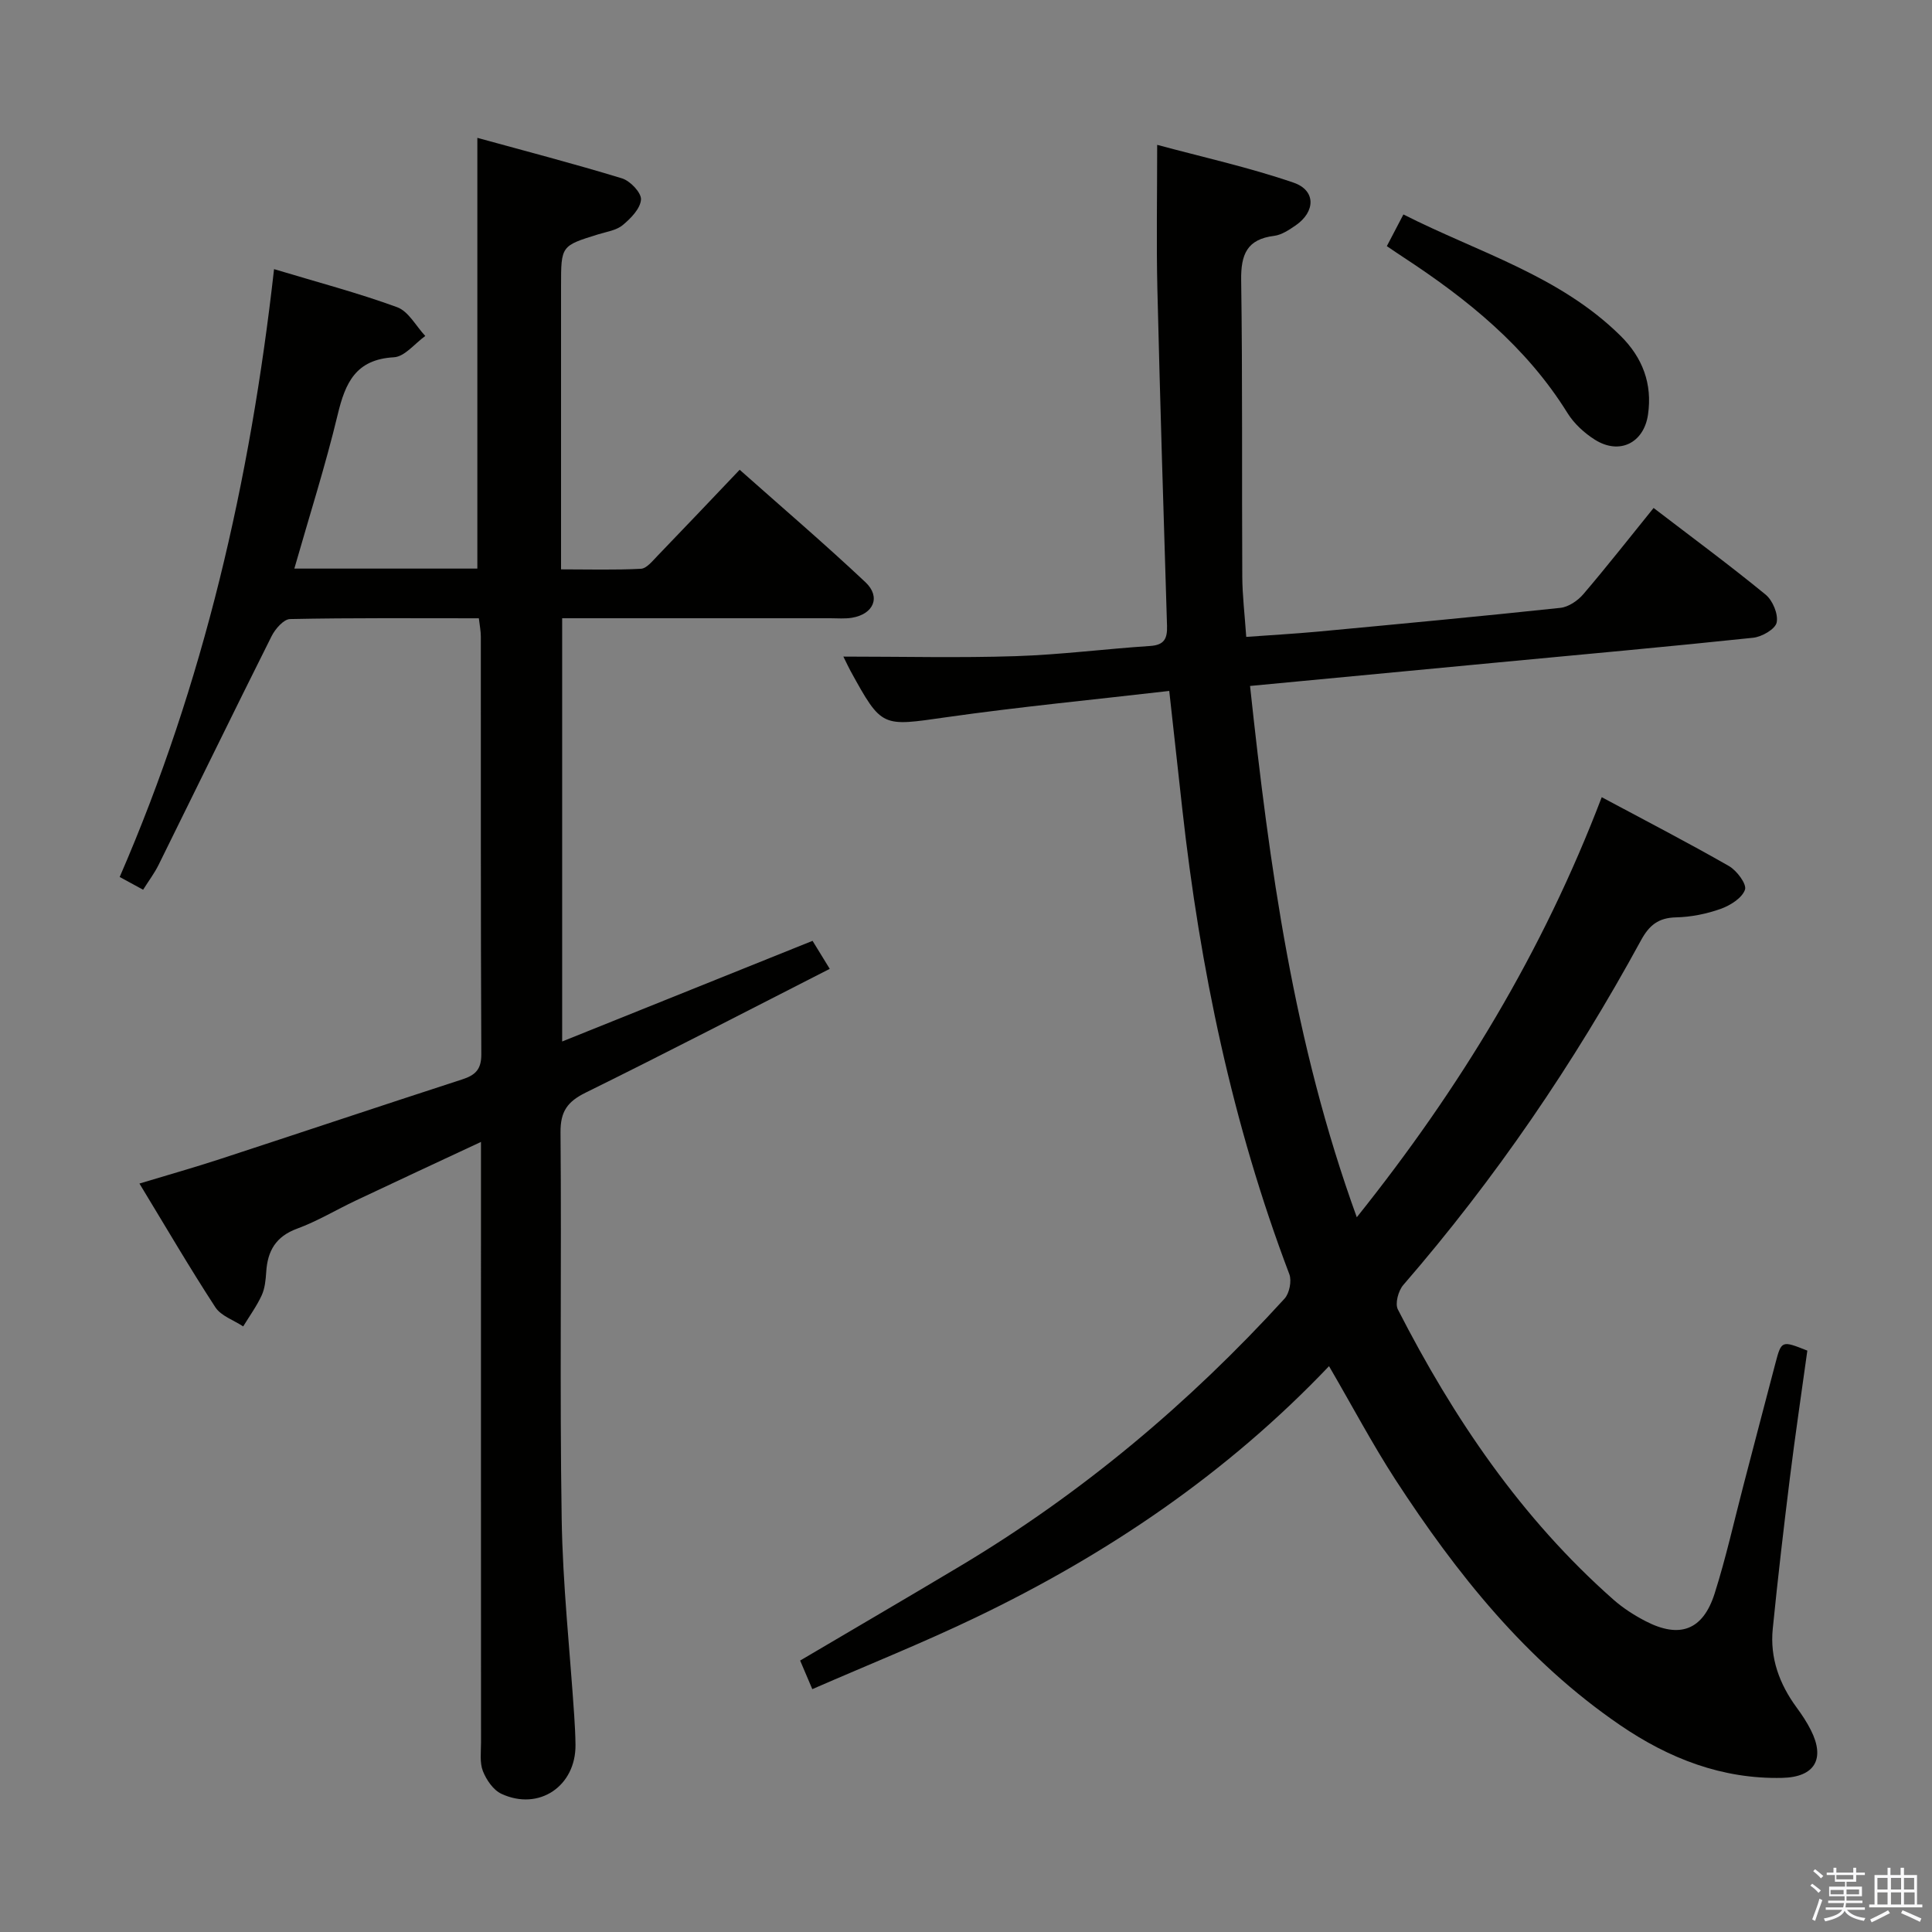 <svg enable-background="new 0 0 400 400" viewBox="0 0 400 400" xmlns="http://www.w3.org/2000/svg"><rect x="0" y="0" width="400" height="400" fill="#808080" stroke="none"/><path d="m374.8 390.4.4-.4c.7.5 1.3 1 1.8 1.4l-.5.5c-.5-.6-1.1-1.1-1.7-1.5zm1 7.3-.6-.3c.5-1.4 1.1-2.8 1.5-4.3.2.1.4.2.6.3-.5 1.3-1 2.8-1.5 4.3zm-.4-10.3.4-.4c.4.3 1 .8 1.7 1.4l-.5.5c-.4-.5-1-1-1.6-1.5zm2.5.3h1.7v-1h.6v1h3.5v-1h.6v1h1.8v.5h-1.8v1.4h-2v1h3.2v2h-3.2v.9h3.3v.5h-3.4c0 .3-.1.6-.1.9h4v.5h-3.7c.7.9 1.9 1.5 3.8 1.7-.1.2-.2.4-.3.6-2.1-.4-3.5-1.1-4-2.1-.4 1-1.8 1.7-4 2.2-.1-.2-.2-.4-.3-.6 2.1-.4 3.4-1 3.8-1.8h-3.4v-.5h3.6c.1-.3.1-.6.2-.9h-3.3v-.5h3.4c0-.3 0-.6 0-.9h-3.2v-2h3.3v-1h-2.1v-1.4h-1.7v-.5zm1.1 3.5v1h2.7c0-.3 0-.4 0-.4 0-.1 0-.2 0-.2 0-.1 0-.2 0-.3h-2.7zm1.2-3v.9h3.5v-.9zm4.7 3h-2.6v.6.4h2.6z" fill="#fafafb"/><path d="m393.6 386.7h.6v1.5h2.7v6.1h1.1v.6h-11v-.6h1.1v-6.1h2.7v-1.5h.6v1.5h2.1v-1.5zm-2.7 8.8.4.6c-1.2.6-2.5 1.3-3.8 1.9-.1-.2-.2-.4-.3-.6 1.2-.6 2.5-1.2 3.7-1.9zm-2.2-6.7v2.4h2.1v-2.4zm0 3v2.5h2.1v-2.5zm2.8-3v2.4h2.1v-2.4zm0 3v2.5h2.1v-2.5zm6 6.1c-1.4-.7-2.7-1.3-3.9-1.8l.3-.6c1.5.6 2.7 1.2 3.9 1.7zm-1.2-9.1h-2.1v2.4h2.1zm-2.1 3v2.5h2.2v-2.5z" fill="#fafafb"/><g fill="#010100"><path d="m275.16 282.85c-21.1 22.18-45.8 38.89-72.99 51.96-11.02 5.3-22.4 9.85-33.99 14.91-1.04-2.43-1.73-4.06-2.52-5.92 11.15-6.58 22.16-13 33.1-19.54 25.2-15.05 47.44-33.74 67.19-55.39 1.01-1.11 1.52-3.67.99-5.07-11.8-31.1-18.5-63.35-22.16-96.31-.88-7.88-1.74-15.77-2.7-24.44-15.61 1.81-30.96 3.28-46.2 5.45-13.33 1.9-13.28 2.25-19.8-9.61-.39-.71-.72-1.45-1.47-2.95 12.3 0 24.01.29 35.69-.09 9.29-.3 18.55-1.5 27.84-2.11 2.91-.19 3.56-1.53 3.48-4.15-.72-23.28-1.44-46.55-2-69.84-.22-9.45-.04-18.9-.04-29.76 9.38 2.53 18.99 4.65 28.25 7.83 4.65 1.6 4.53 6.01.43 8.84-1.36.93-2.9 1.97-4.45 2.17-5.63.69-6.91 3.84-6.84 9.14.3 20.45.12 40.91.23 61.37.02 3.97.51 7.95.82 12.52 5.15-.37 10.06-.65 14.95-1.1 16.7-1.57 33.41-3.13 50.09-4.91 1.69-.18 3.61-1.49 4.76-2.84 4.95-5.8 9.66-11.81 14.54-17.84 7.95 6.09 15.72 11.82 23.18 17.93 1.47 1.2 2.66 4.04 2.3 5.78-.28 1.37-3.06 2.97-4.87 3.16-17.52 1.85-35.06 3.43-52.6 5.09-16.99 1.61-33.99 3.22-51.56 4.89 4.01 37.33 8.99 73.87 22.1 110 21.41-26.78 38.49-54.93 50.71-86.97 8.95 4.79 17.74 9.34 26.33 14.25 1.63.93 3.73 3.74 3.33 4.9-.6 1.73-3.04 3.26-5.02 3.97-2.93 1.04-6.13 1.69-9.24 1.76-3.66.08-5.57 1.62-7.28 4.77-13.89 25.5-30.17 49.37-49.21 71.35-1.02 1.18-1.74 3.83-1.12 5.05 11.52 22.52 25.54 43.24 44.66 60.11 1.98 1.74 4.27 3.21 6.62 4.43 7.07 3.66 11.89 1.89 14.31-5.73 2.35-7.41 4.04-15.04 6.01-22.57 2.19-8.35 4.35-16.7 6.56-25.05 1.26-4.78 1.29-4.77 6.62-2.66-1.2 8.72-2.52 17.55-3.62 26.41-1.29 10.38-2.5 20.77-3.54 31.18-.61 6.06 1.38 11.46 4.97 16.34 1.08 1.47 2.1 3.01 2.92 4.64 3.03 5.99.78 9.74-5.92 9.89-12.45.29-23.48-4.02-33.56-10.91-19.47-13.3-33.86-31.36-46.55-50.86-4.79-7.4-8.91-15.2-13.73-23.47z"/><path d="m116.39 128v87.63c17.37-6.98 34.4-13.83 51.84-20.84 1.16 1.89 2.25 3.67 3.56 5.8-17.04 8.68-33.7 17.33-50.54 25.63-3.79 1.87-5.24 3.91-5.2 8.26.23 26.66-.18 53.33.24 79.99.21 13.61 1.7 27.2 2.6 40.8.13 1.99.24 3.99.26 5.99.08 8.55-7.57 13.74-15.34 10.13-1.68-.78-3.11-2.88-3.83-4.7-.69-1.76-.39-3.94-.39-5.93-.02-39.16-.01-78.33-.01-117.49 0-1.94 0-3.88 0-6.85-9.22 4.31-17.59 8.2-25.92 12.14-4.06 1.92-7.95 4.28-12.15 5.82-4.4 1.62-6.11 4.59-6.39 8.94-.11 1.65-.27 3.41-.94 4.87-1.04 2.25-2.53 4.3-3.83 6.43-1.96-1.3-4.58-2.16-5.76-3.96-5.34-8.19-10.28-16.66-15.72-25.62 5.99-1.81 11.38-3.33 16.69-5.07 16.72-5.47 33.4-11.06 50.13-16.49 2.72-.88 3.98-2.06 3.96-5.22-.14-28.83-.08-57.66-.1-86.49 0-1.13-.24-2.26-.41-3.76-13.15 0-26.13-.11-39.09.16-1.32.03-3.07 2.04-3.82 3.54-7.88 15.73-15.58 31.55-23.38 47.32-.87 1.76-2.08 3.36-3.22 5.18-1.69-.92-3.12-1.7-4.85-2.64 17.4-40.07 27.03-81.97 31.96-125.85 8.89 2.68 17.32 4.9 25.48 7.88 2.36.86 3.91 3.92 5.83 5.96-2.16 1.54-4.26 4.29-6.5 4.41-7.9.44-10.06 5.28-11.64 11.89-2.55 10.61-5.88 21.03-8.97 31.86h37.89c0-29.42 0-58.78 0-89.18 9.8 2.7 19.94 5.33 29.95 8.39 1.7.52 4.03 2.97 3.93 4.39-.13 1.87-2.11 3.9-3.78 5.28-1.32 1.1-3.34 1.38-5.09 1.92-7.68 2.38-7.68 2.37-7.68 10.65v58.71c5.71 0 11.13.16 16.53-.12 1.18-.06 2.39-1.6 3.4-2.64 5.54-5.74 11.02-11.53 17.05-17.86 8.79 7.81 17.6 15.34 26.03 23.27 3.26 3.06 1.7 6.63-2.79 7.37-1.46.24-2.99.1-4.49.1-18.31 0-36.63 0-55.5 0z"/><path d="m287.13 50.96c1.17-2.25 2.15-4.12 3.43-6.56 15.49 7.86 32.34 12.64 44.98 25.15 4.52 4.48 6.6 9.89 5.66 16.3-.86 5.88-5.93 8.4-11.02 5.17-2.18-1.38-4.29-3.32-5.64-5.49-8.55-13.78-20.76-23.62-34.08-32.33-.96-.62-1.9-1.28-3.33-2.24z"/></g></svg>